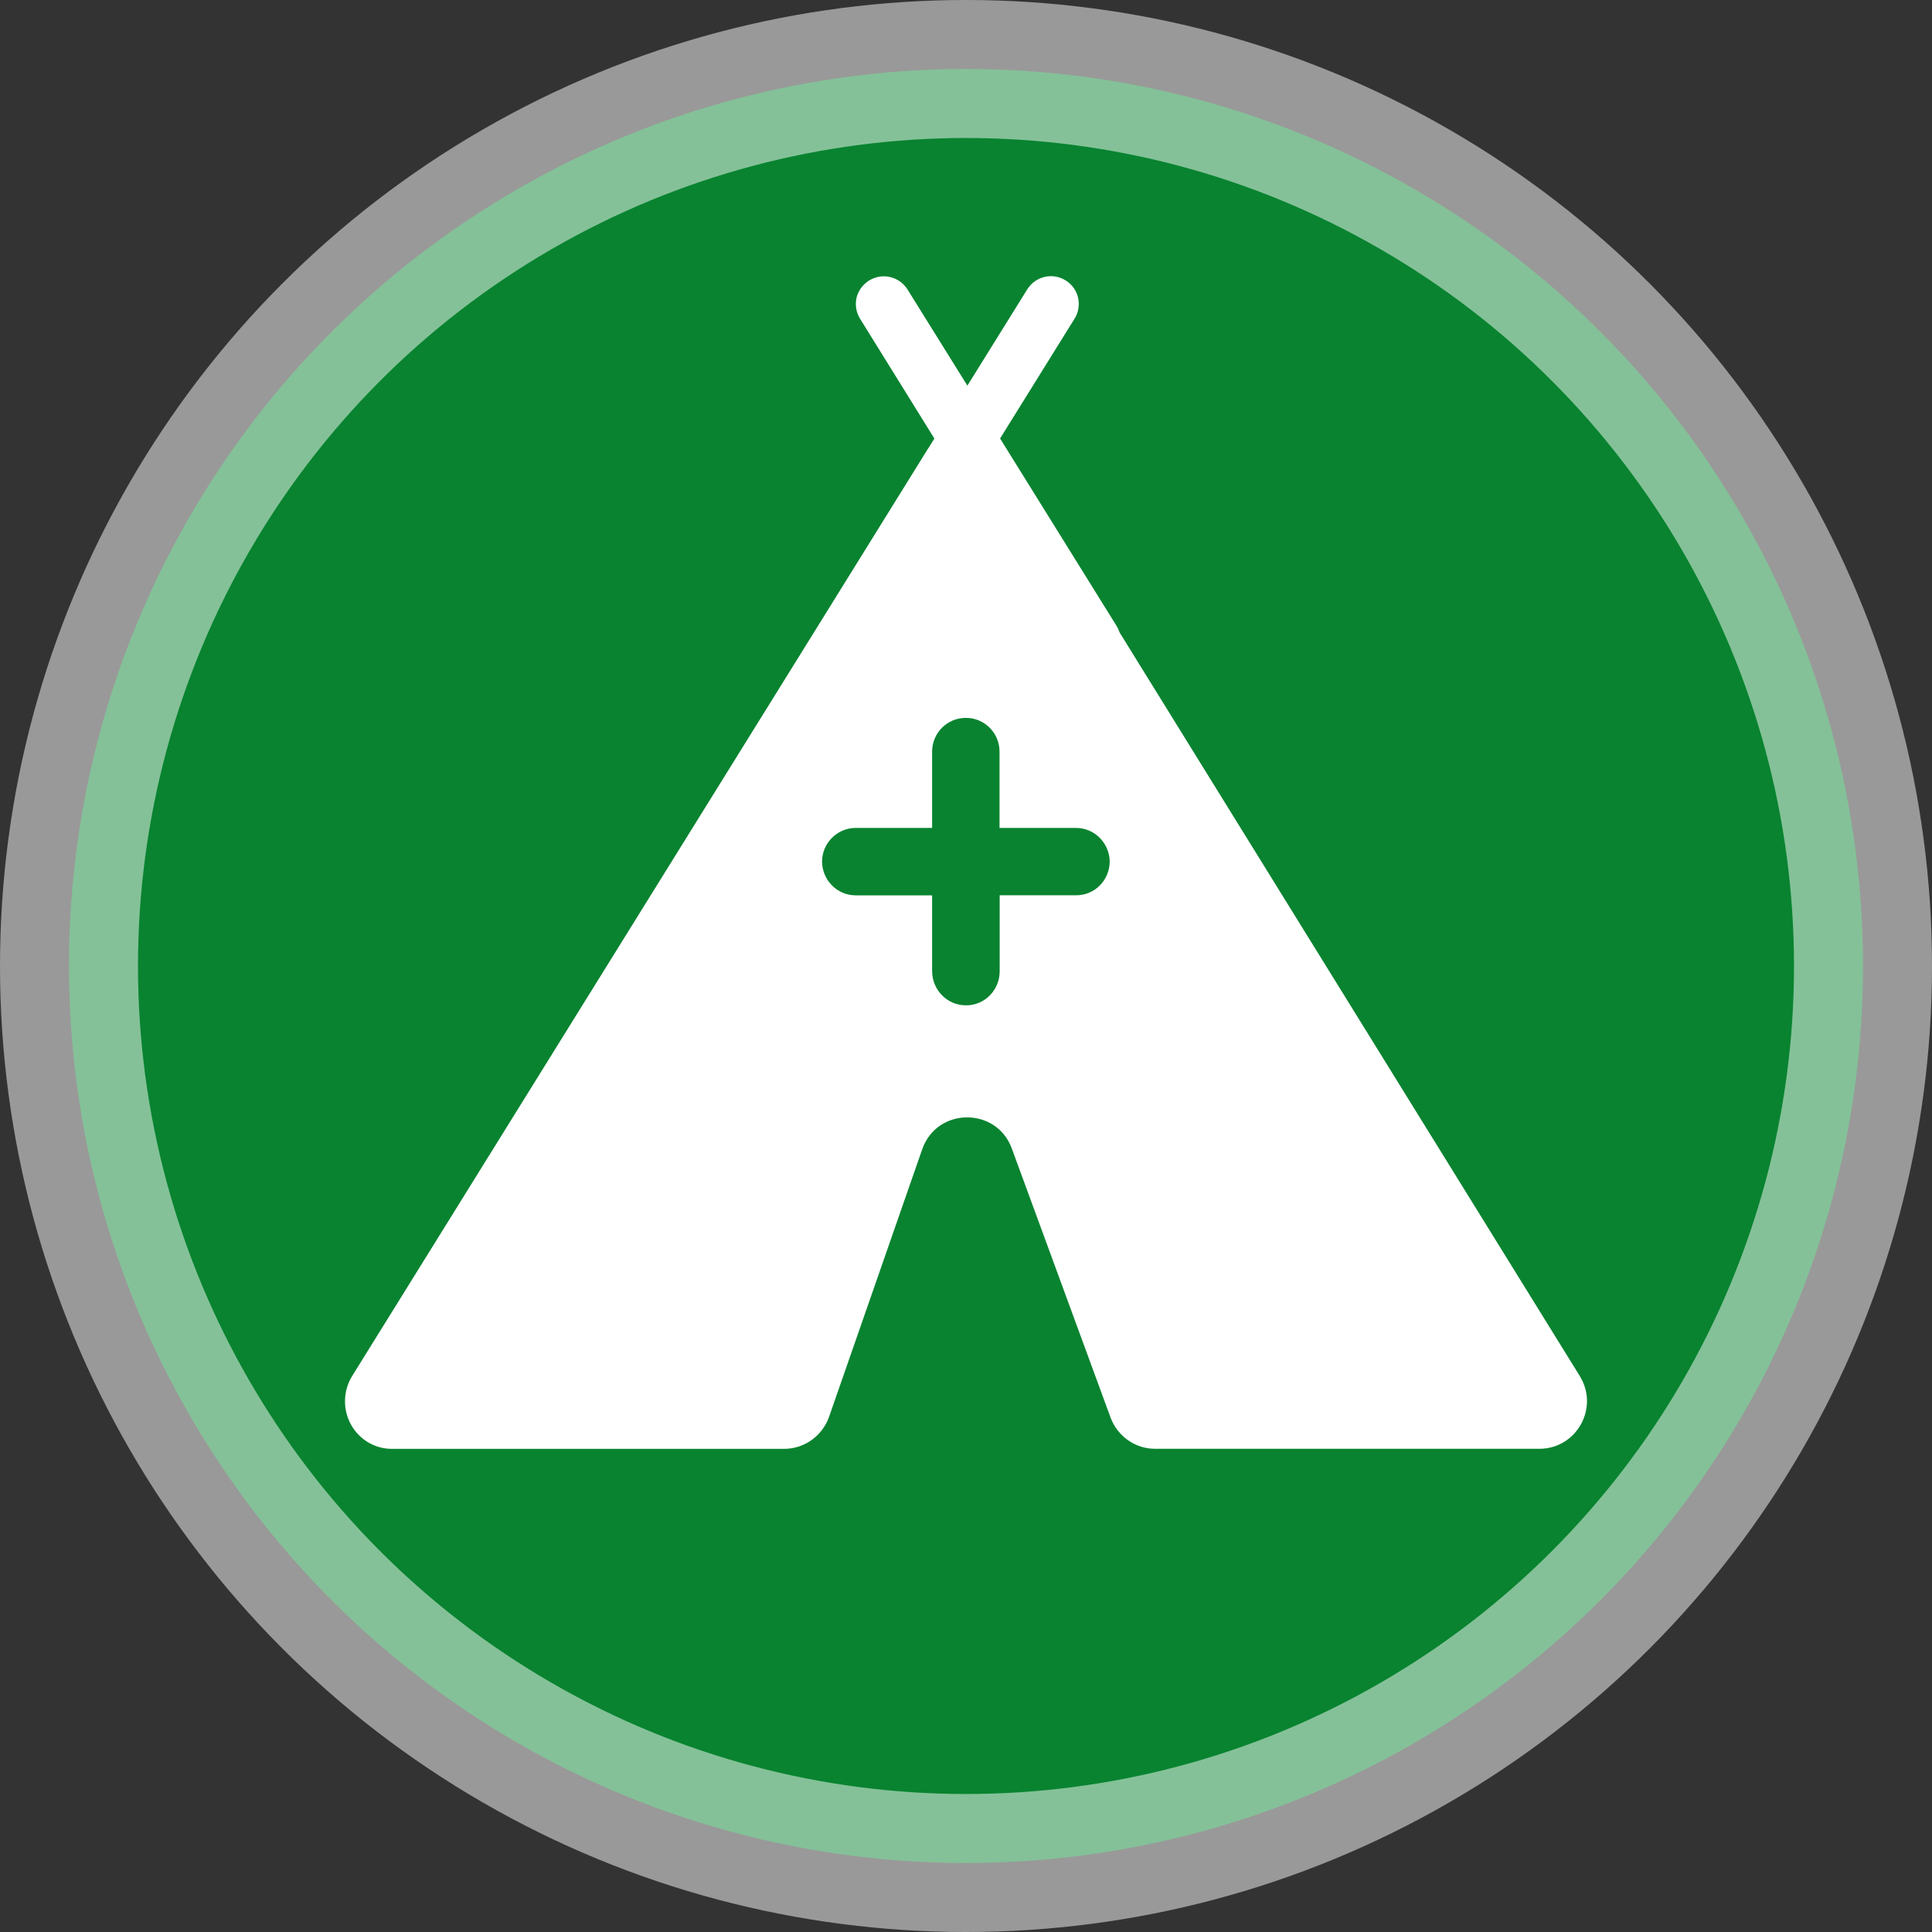 <?xml version="1.0" encoding="UTF-8"?>
<svg width="28px" height="28px" viewBox="0 0 28 28" version="1.1" xmlns="http://www.w3.org/2000/svg" xmlns:xlink="http://www.w3.org/1999/xlink">
    <rect x="0" y="0" width="28" height="28" fill="#333333" stroke="none"/>
    <title>避护场所</title>
    <g id="事件信息、组织动态、辅助工具" stroke="none" stroke-width="1" fill="none" fill-rule="evenodd">
        <g id="雪碧图" transform="translate(-591, -394)" fill-rule="nonzero">
            <g id="编组-8" transform="translate(455, 337)">
                <g id="编组" transform="translate(136, 57)">
                    <circle id="Oval-9" stroke-opacity="0.5" stroke="#FFFFFF" stroke-width="2" fill="#098330" cx="14" cy="14" r="13"></circle>
                    <g transform="translate(5, 4)" fill="#FFFFFF" id="形状">
                        <path d="M17.897,15.945 L11.226,5.166 C11.216,5.134 11.202,5.103 11.184,5.074 L9.494,2.355 L10.573,0.619 C10.63,0.528 10.648,0.418 10.624,0.313 C10.599,0.209 10.535,0.119 10.444,0.064 C10.255,-0.054 10.008,0.003 9.888,0.193 L9.02,1.589 L8.151,0.193 C8.062,0.055 7.903,-0.016 7.744,0.01 C7.585,0.036 7.455,0.155 7.414,0.313 C7.39,0.418 7.408,0.529 7.465,0.62 L8.542,2.356 L8.456,2.493 C8.447,2.506 8.437,2.52 8.429,2.535 L7.231,4.465 L6.851,5.077 L6.84,5.095 L0.102,15.945 C-0.029,16.159 -0.034,16.429 0.088,16.649 C0.211,16.868 0.441,17.002 0.69,16.998 L6.364,16.998 C6.655,16.998 6.916,16.813 7.015,16.535 L8.365,12.657 C8.578,12.045 9.441,12.038 9.664,12.645 L11.095,16.544 C11.197,16.817 11.454,16.997 11.739,16.997 L17.309,16.997 C17.849,16.997 18.18,16.404 17.896,15.944 L17.897,15.944 L17.897,15.945 L17.897,15.945 Z M11.083,8.487 C11.08,8.759 10.862,8.978 10.594,8.975 L9.488,8.975 L9.488,10.082 C9.485,10.354 9.267,10.572 8.999,10.57 L8.998,10.57 C8.731,10.57 8.514,10.353 8.509,10.081 L8.509,8.976 L7.403,8.976 C7.135,8.977 6.917,8.759 6.914,8.488 C6.914,8.219 7.133,7.999 7.402,7.999 L8.509,7.999 L8.509,6.893 C8.509,6.623 8.726,6.404 8.998,6.404 C9.268,6.404 9.486,6.622 9.486,6.893 L9.486,7.999 L10.593,7.999 C10.861,7.998 11.079,8.216 11.083,8.488 L11.083,8.487 Z"></path>
                    </g>
                </g>
            </g>
        </g>
    </g>
</svg>